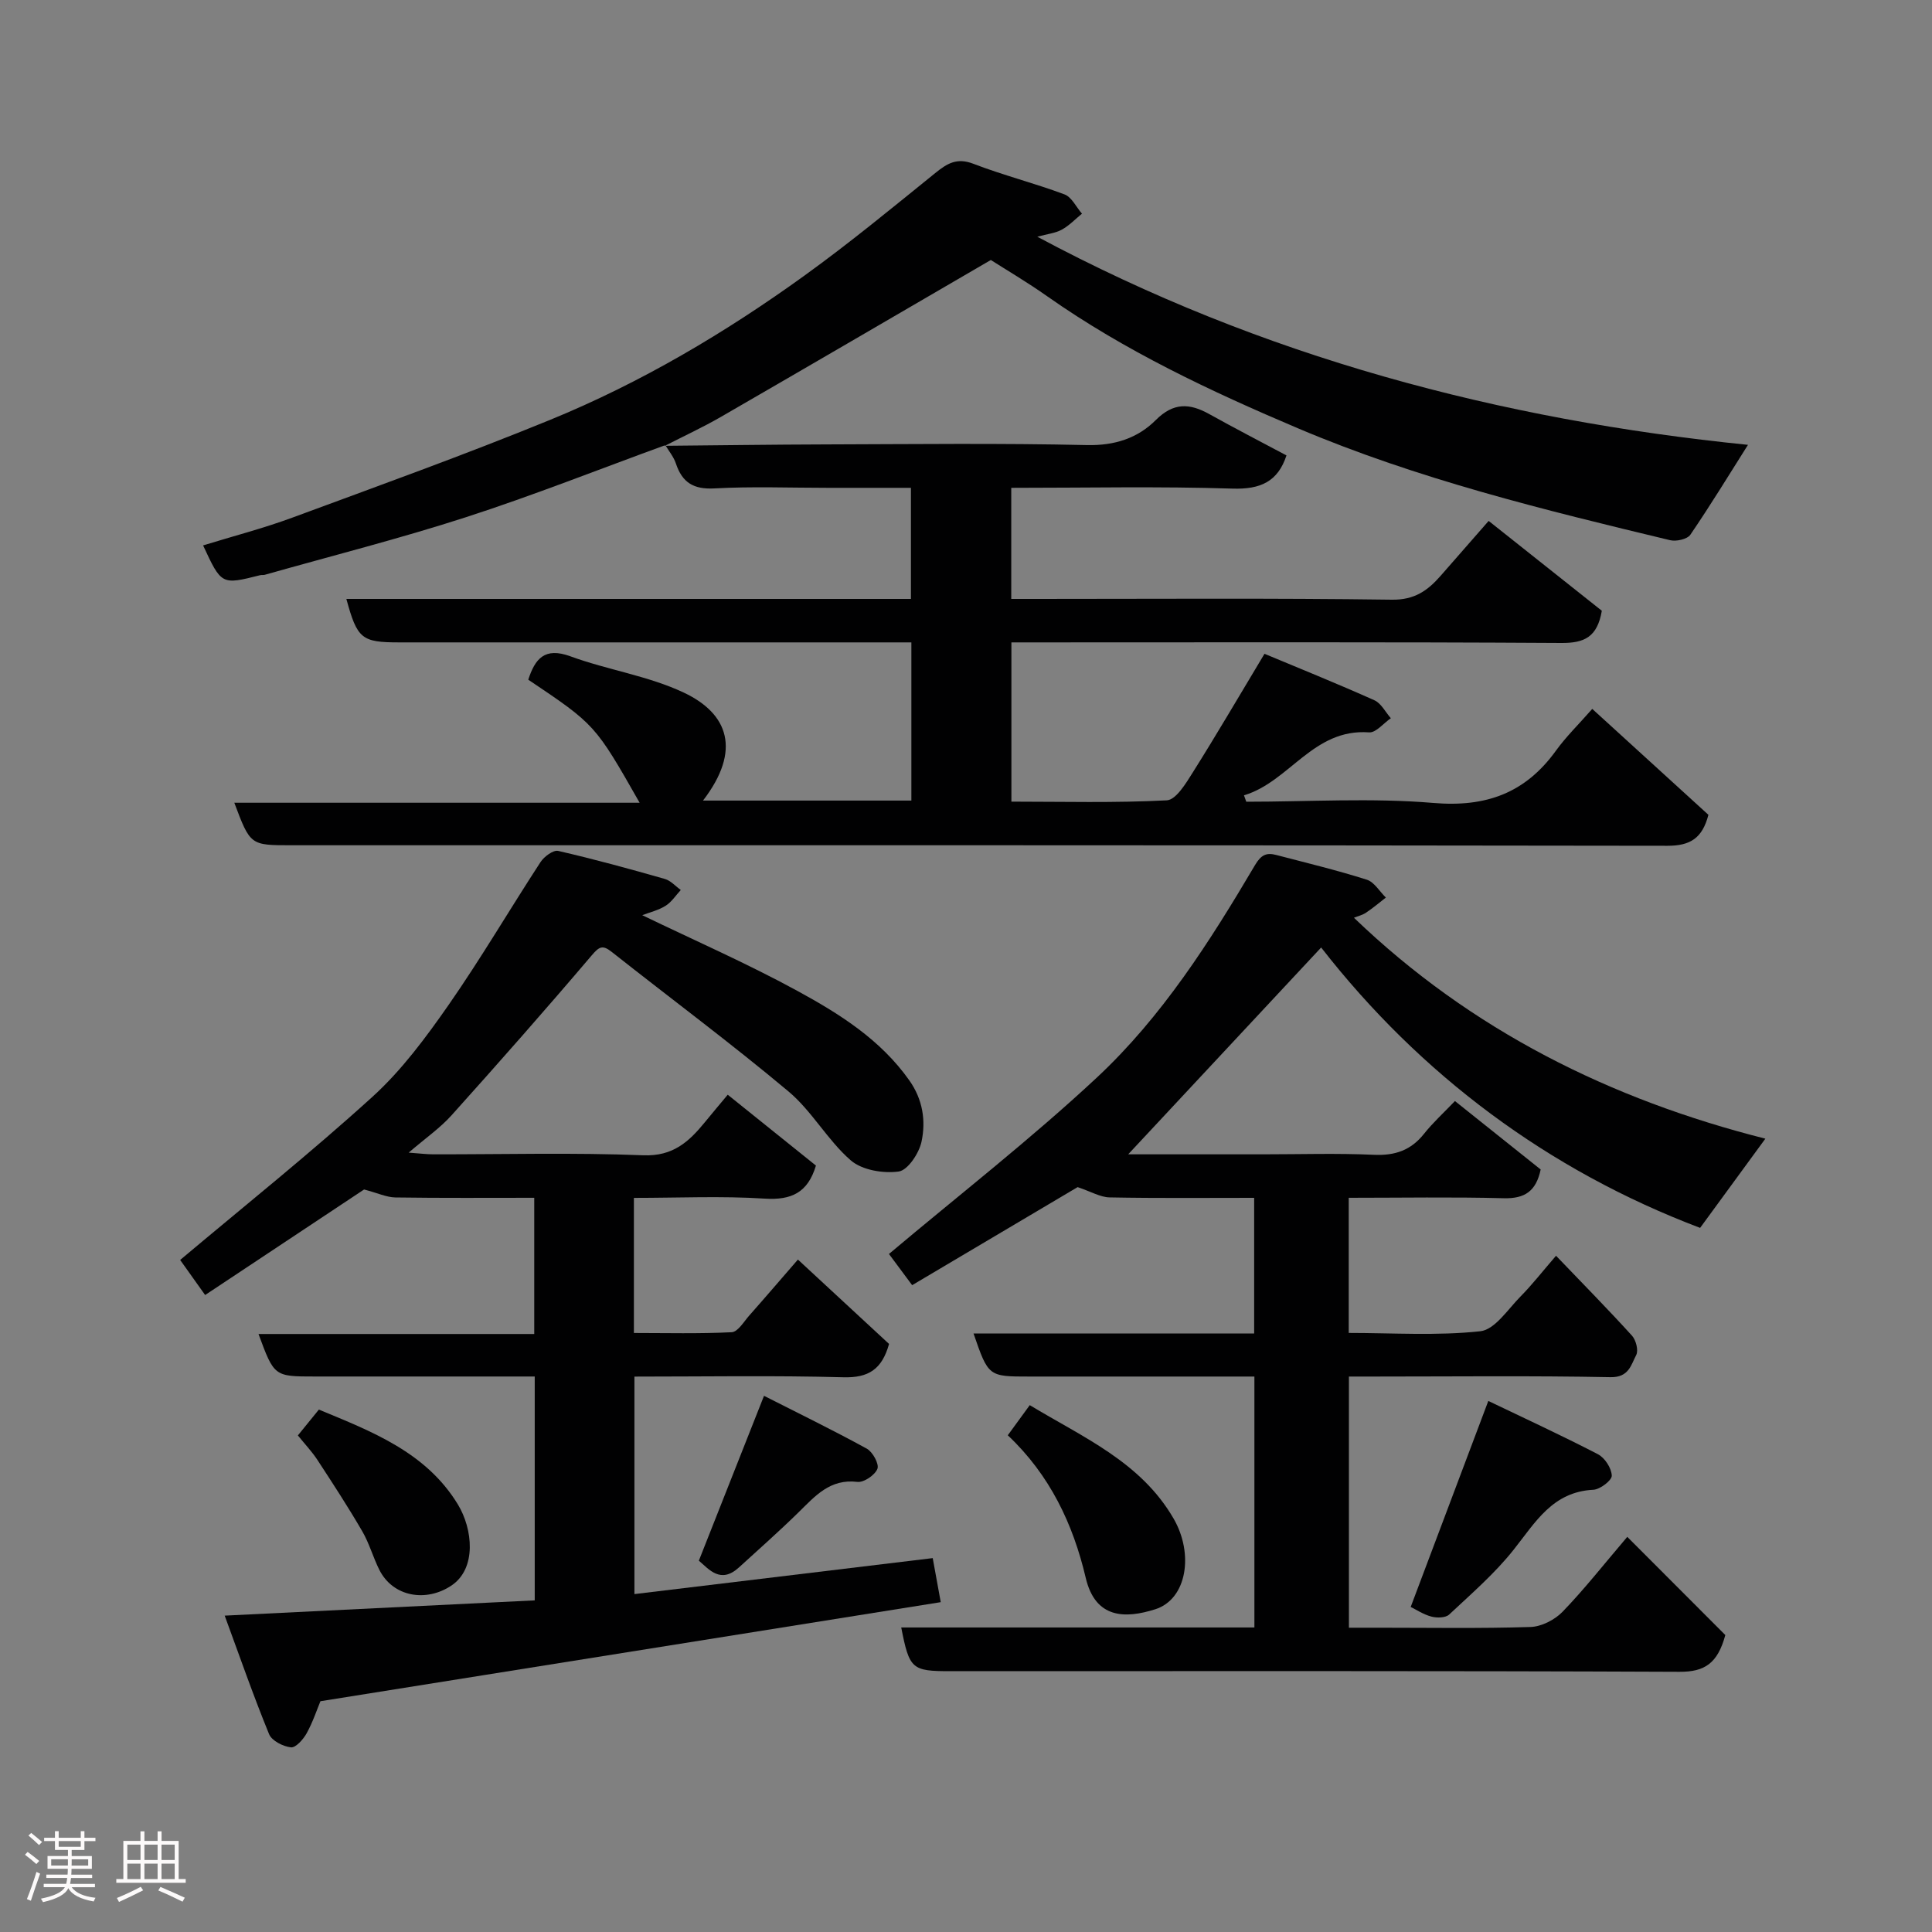 <svg enable-background="new 0 0 400 400" viewBox="0 0 400 400" xmlns="http://www.w3.org/2000/svg"><rect x="0" y="0" width="400" height="400" fill="#808080" stroke="none"/><path d="m5.17 384 .55-.58c.85.61 1.65 1.24 2.4 1.87l-.59.64c-.83-.73-1.62-1.38-2.36-1.93m1.22 9.53-.82-.34c.71-1.76 1.37-3.64 1.98-5.63.24.13.5.25.76.36-.6 1.67-1.24 3.54-1.92 5.61m-.5-13.5.57-.54c.56.44 1.31 1.06 2.26 1.87l-.64.64c-.68-.66-1.41-1.32-2.19-1.97m3.25.46h2.24v-1.36h.77v1.36h4.57v-1.36h.76v1.36h2.28v.69h-2.28v1.84h-2.64v1.26h4.18v2.64h-4.21c0 .45-.02.86-.05 1.21h4.32v.69h-4.38c-.04.34-.1.75-.19 1.22h5.15v.69h-4.82c.87 1.19 2.51 1.92 4.93 2.19-.17.31-.3.57-.37.76-2.77-.49-4.52-1.41-5.26-2.76-.56 1.26-2.3 2.23-5.24 2.9-.12-.24-.26-.48-.43-.72 2.73-.55 4.38-1.34 4.96-2.38h-4.38v-.69h4.65c.1-.38.17-.79.21-1.22h-4.32v-.69h4.4c.03-.34.05-.75.05-1.21h-4.2v-2.64h4.23v-1.26h-2.69v-1.84h-2.24zm1.46 4.46v1.29h3.45c.01-.4.02-.57.01-.53v-.32-.45h-3.46zm1.55-2.59h4.57v-1.19h-4.57zm6.11 2.59h-3.42v.77c-.02.19-.01.37-.02.53h3.44z" fill="#fcfafa"/><path d="m32.63 379.16h.82v1.98h3.54v7.89h1.46v.78h-14.37v-.78h1.46v-7.89h3.54v-1.98h.82v1.98h2.73zm-3.49 11.48.5.73c-1.61.82-3.28 1.63-5 2.41-.13-.27-.28-.55-.44-.82 1.75-.72 3.4-1.49 4.94-2.32m-2.78-5.55h2.73v-3.18h-2.73zm0 3.95h2.73v-3.2h-2.73zm3.54-3.95h2.73v-3.18h-2.73zm0 3.95h2.73v-3.2h-2.73zm7.89 4.68c-1.84-.92-3.51-1.7-5.02-2.32l.45-.73c1.89.8 3.57 1.55 5.04 2.23zm-1.62-11.81h-2.73v3.18h2.73zm-2.73 7.13h2.73v-3.2h-2.73z" fill="#fcfafa"/><g fill="#010102"><path d="m137.6 92.3c11.15-.1 22.31-.26 33.46-.29 18-.05 36-.27 53.99.14 5.73.13 10.49-1.43 14.23-5.17 3.7-3.7 7.03-3.51 11.1-1.24 5.28 2.94 10.64 5.71 15.97 8.55-1.77 5.39-5.34 7.06-11.17 6.87-15.14-.48-30.3-.16-45.81-.16v23h5.31c24.5 0 49-.18 73.49.16 4.69.07 7.42-1.89 10.09-4.94 3.27-3.72 6.52-7.45 9.95-11.37 8.13 6.45 15.92 12.64 23.43 18.6-.93 5.45-3.61 6.7-8.37 6.67-35.99-.22-71.99-.12-107.99-.12-1.83 0-3.66 0-5.88 0v32.97c10.66 0 21.43.29 32.17-.27 1.91-.1 3.97-3.52 5.38-5.77 4.84-7.69 9.43-15.54 14.85-24.57 7.08 2.96 14.98 6.14 22.75 9.62 1.41.63 2.29 2.45 3.41 3.72-1.51 1.03-3.09 3.04-4.51 2.93-11.58-.85-16.46 10.23-25.9 13.03.16.44.32.88.48 1.33 12.92 0 25.91-.83 38.73.25 10.93.93 19.05-2.05 25.38-10.82 2.11-2.92 4.73-5.47 7.52-8.65 8.12 7.4 16.14 14.71 24.05 21.93-1.26 4.84-3.75 6.41-8.47 6.41-94.98-.15-189.97-.11-284.96-.11-8.46 0-8.46 0-11.77-8.8h83.92c-9.21-16.18-9.21-16.18-23.06-25.48 1.41-4.3 3.35-6.8 8.72-4.84 7.72 2.83 16.12 4.04 23.49 7.52 9.19 4.34 11.99 11.92 3.97 22.35h43.14c0-10.82 0-21.54 0-32.75-1.96 0-3.75 0-5.53 0-33.5 0-66.99 0-100.49 0-7.81 0-8.7-.72-10.96-9h116.89c0-7.56 0-14.94 0-23-5.66 0-11.42 0-17.19 0-7.83 0-15.68-.31-23.49.12-4.34.24-6.67-1.22-7.98-5.15-.45-1.36-1.44-2.55-2.19-3.81z"/><path d="m280.32 190.01c24.27 23.33 53.17 37.65 85.18 45.74-4.63 6.33-9.03 12.35-13.51 18.47-31.45-11.91-57.92-31.7-78.46-58.05-13.34 14.3-26.72 28.64-39.95 42.82h27.92c7.66 0 15.34-.25 22.99.1 4.35.19 7.63-.94 10.34-4.35 1.86-2.34 4.1-4.37 6.4-6.78 6.05 4.83 11.87 9.48 17.75 14.17-.94 4.46-3.25 6.07-7.66 5.95-10.61-.28-21.23-.09-32.08-.09v27.98c9.1 0 18.26.62 27.24-.35 3.03-.33 5.73-4.58 8.37-7.24 2.39-2.42 4.49-5.13 7.31-8.39 5.58 5.82 10.76 11.08 15.72 16.54.83.91 1.38 3.05.88 4.01-1.08 2.06-1.52 4.66-5.32 4.59-16.32-.32-32.66-.13-48.99-.13-1.63 0-3.27 0-5.17 0v52h6.1c10.5 0 21 .18 31.49-.15 2.28-.07 5.02-1.48 6.64-3.15 4.45-4.6 8.42-9.66 13.4-15.51 7.09 7.1 13.91 13.93 20.3 20.33-1.6 5.88-4.28 7.63-9.49 7.61-50.32-.22-100.64-.13-150.97-.13-7.97 0-8.47-.42-10.16-9.05h73.12c0-17.28 0-34.21 0-51.95-1.62 0-3.36 0-5.11 0-13.83 0-27.66 0-41.49 0-8.47 0-8.47 0-11.55-8.91h58.1c0-9.45 0-18.5 0-28.09-10.04 0-19.99.1-29.93-.09-1.93-.04-3.84-1.2-6.62-2.13-10.72 6.35-22.48 13.32-34.26 20.3-2.02-2.72-3.77-5.07-4.8-6.46 14.45-12.17 29.31-23.72 43.03-36.51 13.48-12.57 23.41-28.17 32.75-43.99 1.28-2.17 2.39-2.63 4.39-2.11 6.27 1.64 12.59 3.16 18.76 5.12 1.55.49 2.64 2.43 3.95 3.7-1.35 1.05-2.66 2.16-4.08 3.11-.74.51-1.7.73-2.53 1.07z"/><path d="m131.35 330.04c20.61-2.48 40.88-4.93 61.76-7.45.47 2.61.96 5.27 1.66 9.12-42.62 6.81-85.32 13.63-128.43 20.51-.68 1.63-1.54 4.25-2.84 6.62-.7 1.27-2.27 3.04-3.26 2.93-1.64-.18-3.97-1.36-4.53-2.73-3.29-8.05-6.15-16.27-9.19-24.54 22.04-1.08 42.99-2.11 64.19-3.16 0-15.68 0-30.75 0-46.35-10.92 0-21.7 0-32.48 0-4.33 0-8.66 0-13 0-8.46 0-8.46 0-11.71-8.8h57.09c0-9.46 0-18.51 0-28.2-9.55 0-19.15.07-28.75-.07-1.82-.03-3.62-.9-6.48-1.65-10.05 6.68-21.42 14.23-32.91 21.85-2.06-2.89-3.84-5.39-5.17-7.26 13.55-11.39 27.1-22.22 39.9-33.86 6-5.47 10.99-12.22 15.67-18.93 6.7-9.62 12.64-19.77 19.05-29.6.74-1.13 2.63-2.53 3.64-2.3 7.42 1.7 14.78 3.72 22.1 5.81 1.21.35 2.2 1.5 3.29 2.28-1.03 1.11-1.9 2.49-3.14 3.27-1.48.93-3.27 1.35-4.84 1.95 10.59 5.12 21.59 9.93 32.1 15.66 8.73 4.76 17.23 10.09 23.2 18.55 2.8 3.97 3.44 8.36 2.52 12.69-.51 2.39-2.84 5.91-4.73 6.17-3.22.44-7.59-.29-9.93-2.32-4.79-4.16-8.01-10.17-12.86-14.24-11.91-9.98-24.41-19.26-36.61-28.9-1.9-1.5-2.58-1.14-4.17.73-9.5 11.18-19.2 22.18-29 33.09-2.38 2.65-5.39 4.73-8.88 7.73 2.33.17 3.71.35 5.1.35 14.49.02 29.01-.38 43.48.2 6.15.24 9.44-2.81 12.74-6.84 1.53-1.88 3.1-3.73 4.74-5.7 6.38 5.13 12.37 9.94 18.26 14.67-1.67 5.57-5.03 7.2-10.61 6.84-8.91-.57-17.89-.15-27.08-.15v27.97c6.75 0 13.52.18 20.26-.16 1.27-.07 2.51-2.19 3.64-3.47 3.26-3.68 6.45-7.41 10.06-11.57 6.3 5.84 12.69 11.75 18.87 17.47-1.48 5.3-4.3 7.04-9.45 6.9-14.3-.39-28.61-.14-43.27-.14z"/><path d="m137.76 92.16c-13.73 5-27.33 10.4-41.22 14.9-13.75 4.45-27.79 8-41.7 11.94-.31.09-.67.01-.99.09-8 2.01-8 2.02-11.8-6.17 6.2-1.91 12.43-3.52 18.45-5.74 17.85-6.59 35.76-13.04 53.37-20.24 18.8-7.69 36.25-18.02 52.71-29.9 9.28-6.7 18.14-14 27.04-21.2 2.46-1.99 4.47-3.25 7.88-1.94 6.2 2.39 12.68 4.02 18.9 6.35 1.49.56 2.42 2.62 3.61 3.99-1.38 1.12-2.64 2.47-4.18 3.31-1.33.73-2.98.89-5.07 1.46 46.57 24.94 95.88 37.91 147.14 43.09-3.91 6.18-7.76 12.5-11.93 18.61-.64.93-2.92 1.44-4.2 1.13-26.11-6.27-52.27-12.66-77.03-23.16-18.01-7.64-35.82-16-51.97-27.37-4.12-2.9-8.48-5.47-11.63-7.48-18.97 11.04-37.4 21.81-55.88 32.48-3.77 2.18-7.75 4.01-11.64 6.01-.02-.02.14-.16.14-.16z"/><path d="m292.07 332.7c5.33-14.14 10.6-28.12 16.07-42.65 7.26 3.49 15.07 7.08 22.69 11.03 1.43.74 2.82 2.89 2.87 4.44.03.97-2.41 2.85-3.82 2.92-8.43.42-11.98 6.72-16.47 12.38-3.9 4.93-8.75 9.12-13.37 13.45-.74.7-2.54.73-3.68.43-1.67-.44-3.2-1.47-4.29-2z"/><path d="m208.65 297.16c1.54-2.11 2.96-4.05 4.55-6.24 11.11 6.72 22.97 11.75 29.77 23.47 4.24 7.3 2.78 16.7-3.78 18.79-6.2 1.97-12.42 2-14.41-6.54-2.61-11.08-7.39-21.24-16.13-29.48z"/><path d="m61.67 297.19c1.69-2.08 2.92-3.59 4.35-5.35 10.93 4.53 22.22 8.82 28.79 19.66 3.07 5.06 3.92 13.23-1.33 16.76-5.26 3.53-12.11 2.36-14.93-3.22-1.31-2.61-2.09-5.5-3.55-8.01-2.92-5.02-6.09-9.89-9.27-14.75-1.14-1.75-2.61-3.29-4.06-5.09z"/><path d="m144.69 323.12c4.48-11.34 8.83-22.32 13.49-34.13 6.79 3.45 14.13 7.02 21.28 10.94 1.22.67 2.59 3.17 2.2 4.17-.51 1.3-2.81 2.87-4.14 2.71-5.68-.69-8.75 2.93-12.19 6.3-4 3.92-8.21 7.64-12.35 11.42-3.79 3.45-6.17.4-8.29-1.41z"/></g></svg>